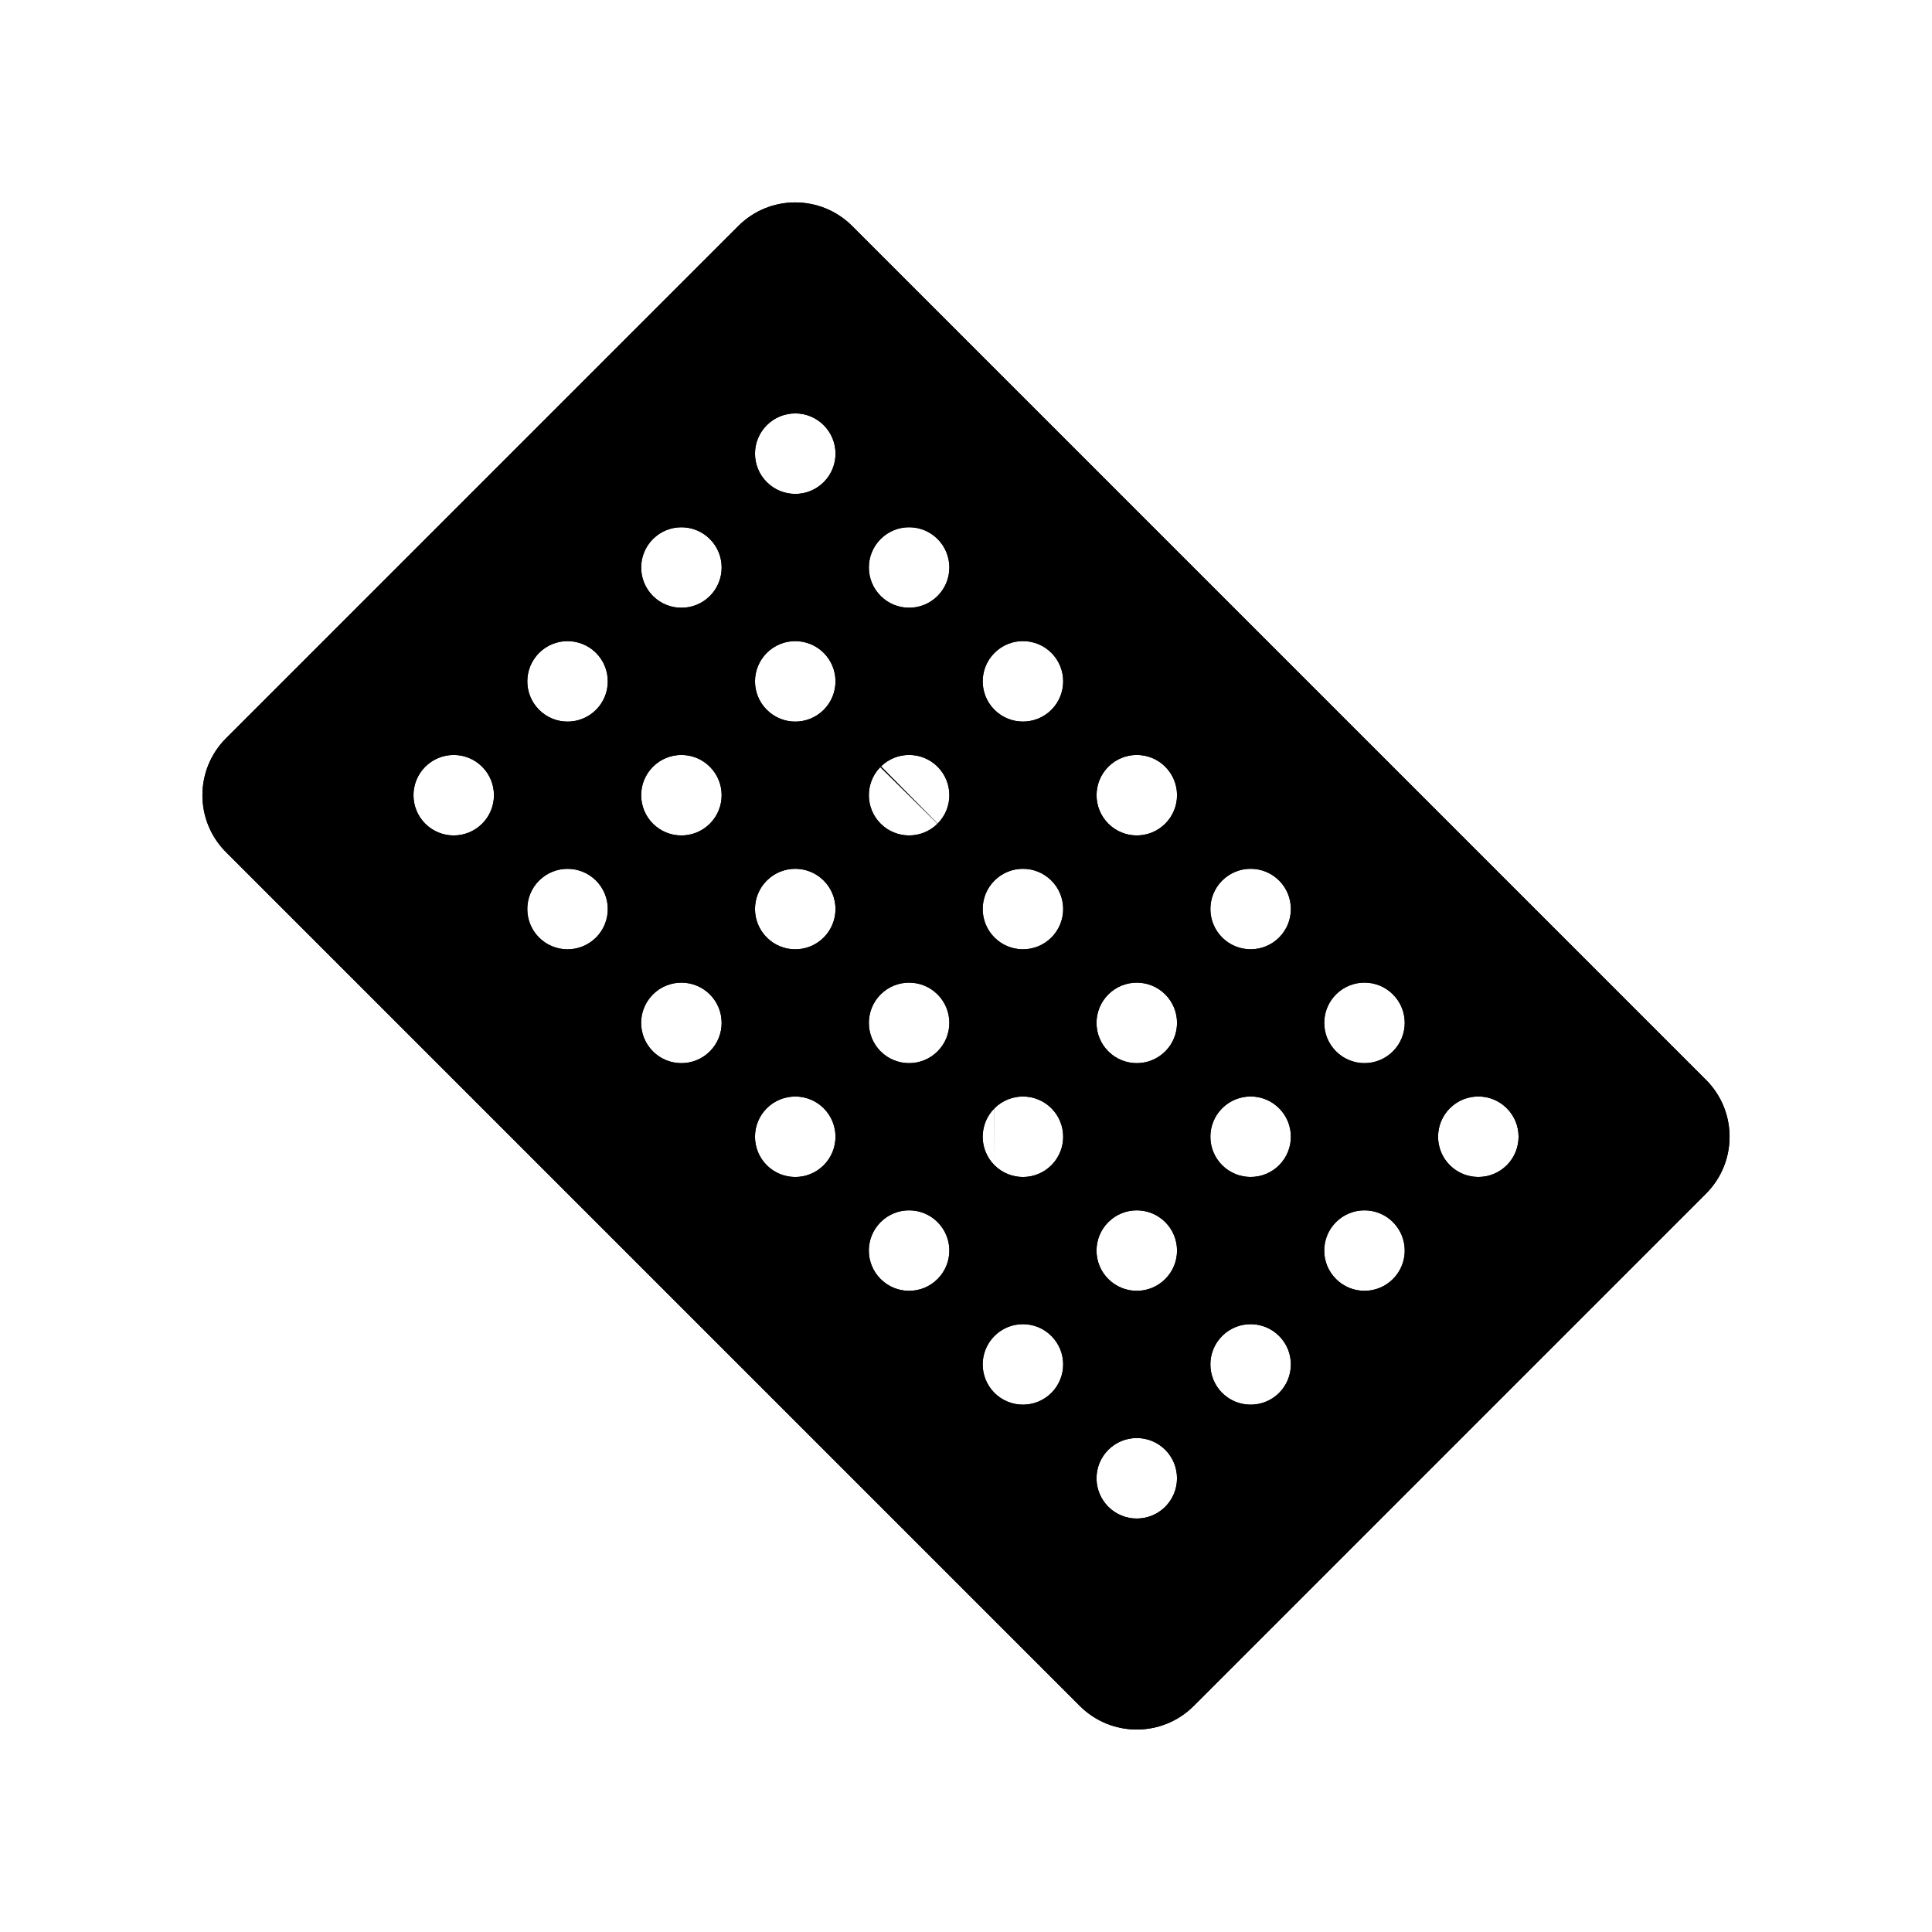 <svg width="48" height="48" viewBox="0 0 48 48" fill="none" xmlns="http://www.w3.org/2000/svg">
<path fill-rule="evenodd" clip-rule="evenodd" d="M29.657 42.384C28.876 43.165 27.61 43.165 26.828 42.384L5.615 21.171C4.834 20.39 4.834 19.124 5.615 18.343L18.343 5.615C19.124 4.834 20.39 4.834 21.172 5.615L42.385 26.828C43.166 27.609 43.166 28.875 42.385 29.656L29.657 42.384ZM28.95 36.02C28.559 35.63 27.926 35.63 27.536 36.02C27.145 36.411 27.145 37.044 27.536 37.435C27.926 37.825 28.559 37.825 28.95 37.435C29.34 37.044 29.34 36.411 28.95 36.02ZM24.707 33.192C25.098 32.801 25.731 32.801 26.121 33.192C26.512 33.582 26.512 34.215 26.121 34.606C25.731 34.996 25.098 34.996 24.707 34.606C24.317 34.215 24.317 33.582 24.707 33.192ZM23.293 30.363C22.903 29.973 22.269 29.973 21.879 30.363C21.488 30.754 21.488 31.387 21.879 31.777C22.269 32.168 22.903 32.168 23.293 31.777C23.684 31.387 23.684 30.754 23.293 30.363ZM19.05 27.535C19.441 27.145 20.074 27.145 20.465 27.535C20.855 27.926 20.855 28.559 20.465 28.949C20.074 29.34 19.441 29.34 19.05 28.949C18.66 28.559 18.66 27.926 19.05 27.535ZM17.636 24.706C17.246 24.316 16.613 24.316 16.222 24.706C15.831 25.097 15.831 25.73 16.222 26.121C16.613 26.511 17.246 26.511 17.636 26.121C18.027 25.73 18.027 25.097 17.636 24.706ZM13.393 21.878C13.784 21.488 14.417 21.488 14.808 21.878C15.198 22.269 15.198 22.902 14.808 23.293C14.417 23.683 13.784 23.683 13.393 23.293C13.003 22.902 13.003 22.269 13.393 21.878ZM11.979 19.05C11.589 18.659 10.956 18.659 10.565 19.05C10.175 19.44 10.175 20.073 10.565 20.464C10.956 20.854 11.589 20.854 11.979 20.464C12.37 20.073 12.37 19.44 11.979 19.05ZM30.364 33.192C30.755 32.801 31.388 32.801 31.779 33.192C32.169 33.582 32.169 34.215 31.779 34.606C31.388 34.996 30.755 34.996 30.364 34.606C29.974 34.215 29.974 33.582 30.364 33.192ZM28.95 30.363C28.559 29.973 27.926 29.973 27.536 30.363C27.145 30.754 27.145 31.387 27.536 31.777C27.926 32.168 28.559 32.168 28.95 31.777C29.341 31.387 29.341 30.754 28.95 30.363ZM24.707 27.535C25.098 27.145 25.731 27.145 26.122 27.535C26.512 27.926 26.512 28.559 26.122 28.949C25.731 29.34 25.098 29.34 24.707 28.949C24.317 28.559 24.317 27.926 24.707 27.535ZM23.293 24.706C22.903 24.316 22.27 24.316 21.879 24.706C21.489 25.097 21.489 25.73 21.879 26.121C22.27 26.511 22.903 26.511 23.293 26.121C23.684 25.73 23.684 25.097 23.293 24.706ZM19.051 21.878C19.441 21.487 20.074 21.487 20.465 21.878C20.855 22.268 20.855 22.901 20.465 23.292C20.074 23.683 19.441 23.683 19.051 23.292C18.66 22.901 18.66 22.268 19.051 21.878ZM17.636 19.05C17.246 18.659 16.613 18.659 16.222 19.05C15.832 19.44 15.832 20.073 16.222 20.464C16.613 20.854 17.246 20.854 17.636 20.464C18.027 20.073 18.027 19.44 17.636 19.05ZM13.394 16.221C13.784 15.831 14.417 15.831 14.808 16.221C15.198 16.612 15.198 17.245 14.808 17.635C14.417 18.026 13.784 18.026 13.394 17.635C13.003 17.245 13.003 16.612 13.394 16.221ZM34.607 30.363C34.217 29.973 33.584 29.973 33.193 30.363C32.802 30.754 32.802 31.387 33.193 31.777C33.584 32.168 34.217 32.168 34.607 31.777C34.998 31.387 34.998 30.754 34.607 30.363ZM30.364 27.535C30.755 27.144 31.388 27.144 31.779 27.535C32.169 27.925 32.169 28.558 31.779 28.949C31.388 29.339 30.755 29.339 30.364 28.949C29.974 28.558 29.974 27.925 30.364 27.535ZM28.95 24.706C28.56 24.316 27.927 24.316 27.536 24.706C27.145 25.097 27.145 25.73 27.536 26.121C27.927 26.511 28.56 26.511 28.95 26.121C29.341 25.73 29.341 25.097 28.95 24.706ZM24.707 21.878C25.098 21.487 25.731 21.487 26.122 21.878C26.512 22.268 26.512 22.901 26.122 23.292C25.731 23.683 25.098 23.683 24.707 23.292C24.317 22.901 24.317 22.268 24.707 21.878ZM23.294 19.049C22.903 18.659 22.27 18.659 21.879 19.049C21.489 19.44 21.489 20.073 21.879 20.463C22.27 20.854 22.903 20.854 23.294 20.463C23.684 20.073 23.684 19.44 23.294 19.049ZM19.051 16.221C19.441 15.831 20.075 15.831 20.465 16.221C20.855 16.612 20.855 17.245 20.465 17.635C20.075 18.026 19.441 18.026 19.051 17.635C18.66 17.245 18.66 16.612 19.051 16.221ZM17.637 13.393C17.246 13.002 16.613 13.002 16.222 13.393C15.832 13.783 15.832 14.416 16.222 14.807C16.613 15.197 17.246 15.197 17.637 14.807C18.027 14.416 18.027 13.783 17.637 13.393ZM37.436 27.535C37.045 27.144 36.412 27.144 36.021 27.535C35.631 27.925 35.631 28.558 36.021 28.949C36.412 29.339 37.045 29.339 37.436 28.949C37.826 28.558 37.826 27.925 37.436 27.535ZM33.193 24.706C33.584 24.315 34.217 24.315 34.607 24.706C34.998 25.096 34.998 25.73 34.607 26.12C34.217 26.511 33.584 26.511 33.193 26.12C32.803 25.73 32.803 25.096 33.193 24.706ZM31.779 21.877C31.388 21.487 30.755 21.487 30.365 21.877C29.974 22.268 29.974 22.901 30.365 23.292C30.755 23.682 31.388 23.682 31.779 23.292C32.169 22.901 32.169 22.268 31.779 21.877ZM27.536 19.049C27.927 18.659 28.56 18.659 28.95 19.049C29.341 19.44 29.341 20.073 28.95 20.463C28.56 20.854 27.927 20.854 27.536 20.463C27.146 20.073 27.146 19.44 27.536 19.049ZM26.122 16.221C25.731 15.83 25.098 15.83 24.708 16.221C24.317 16.611 24.317 17.244 24.708 17.635C25.098 18.025 25.731 18.025 26.122 17.635C26.512 17.244 26.512 16.611 26.122 16.221ZM21.88 13.392C22.27 13.002 22.903 13.002 23.294 13.392C23.684 13.783 23.684 14.416 23.294 14.806C22.903 15.197 22.27 15.197 21.88 14.806C21.489 14.416 21.489 13.783 21.88 13.392ZM20.465 10.564C20.075 10.173 19.442 10.173 19.051 10.564C18.66 10.954 18.66 11.588 19.051 11.978C19.442 12.369 20.075 12.369 20.465 11.978C20.856 11.588 20.856 10.954 20.465 10.564Z" fill="currentColor"/>
<path fill-rule="evenodd" clip-rule="evenodd" d="M26.132 38.86L28.243 40.97L30.345 38.868C29.175 40.017 27.298 40.014 26.132 38.86ZM26.11 38.838C25.574 38.296 25.286 37.601 25.247 36.894C24.536 36.855 23.836 36.563 23.293 36.02C22.75 35.477 22.458 34.777 22.419 34.066C21.708 34.026 21.008 33.735 20.465 33.192C19.921 32.648 19.63 31.949 19.591 31.238C18.879 31.198 18.18 30.907 17.636 30.363C17.093 29.82 16.802 29.12 16.762 28.409C16.051 28.369 15.351 28.078 14.808 27.535C14.264 26.992 13.973 26.292 13.934 25.581C13.23 25.542 12.537 25.256 11.996 24.724L26.11 38.838ZM11.962 24.69C11.43 24.149 11.144 23.456 11.105 22.752C10.394 22.713 9.694 22.421 9.151 21.878C7.979 20.707 7.979 18.807 9.151 17.636C9.694 17.092 10.394 16.801 11.105 16.761C11.145 16.05 11.436 15.35 11.979 14.807C12.523 14.264 13.223 13.972 13.934 13.933C13.973 13.222 14.265 12.522 14.808 11.978C15.351 11.435 16.051 11.143 16.763 11.104C16.802 10.393 17.093 9.693 17.637 9.15C18.79 7.996 20.65 7.978 21.825 9.097L19.757 7.029L7.029 19.757L11.962 24.69ZM21.933 9.204C22.442 9.739 22.715 10.416 22.753 11.104C23.438 11.142 24.112 11.413 24.646 11.918L21.933 9.204ZM24.768 12.039C25.273 12.573 25.544 13.248 25.582 13.932C26.27 13.97 26.947 14.244 27.482 14.754L24.768 12.039ZM27.589 14.861C28.098 15.396 28.372 16.073 28.41 16.761C29.099 16.799 29.778 17.074 30.313 17.585L27.589 14.861ZM30.415 17.686C30.926 18.222 31.2 18.9 31.239 19.589C31.925 19.627 32.6 19.899 33.135 20.406L30.415 17.686ZM33.25 20.521C33.757 21.056 34.029 21.732 34.067 22.418C34.754 22.456 35.431 22.729 35.966 23.237L33.25 20.521ZM36.076 23.348C36.584 23.883 36.858 24.559 36.896 25.246C37.586 25.285 38.266 25.56 38.802 26.073L36.076 23.348ZM38.897 26.169C40.015 27.337 40.006 29.187 38.868 30.344L40.971 28.242L38.897 26.169ZM38.831 30.382C38.29 30.913 37.599 31.198 36.895 31.237C36.857 31.937 36.574 32.626 36.047 33.165L38.831 30.382ZM35.995 33.218C35.456 33.744 34.767 34.027 34.067 34.066C34.028 34.767 33.744 35.457 33.216 35.997L35.995 33.218ZM33.169 36.044C32.629 36.572 31.939 36.855 31.238 36.894C31.199 37.597 30.914 38.289 30.383 38.829L33.169 36.044ZM30.353 21.889C29.974 22.281 29.978 22.905 30.365 23.292C30.755 23.682 31.388 23.682 31.779 23.292C32.169 22.901 32.169 22.268 31.779 21.877C31.392 21.491 30.768 21.487 30.377 21.866C30.372 21.87 30.369 21.873 30.365 21.877C30.365 21.877 30.365 21.878 30.364 21.878C30.361 21.881 30.357 21.885 30.353 21.889ZM28.939 20.475C28.943 20.471 28.947 20.467 28.95 20.463C28.951 20.463 28.951 20.463 28.951 20.463C28.954 20.459 28.958 20.456 28.962 20.452C29.341 20.06 29.337 19.436 28.95 19.049C28.56 18.659 27.927 18.659 27.536 19.049C27.146 19.44 27.146 20.073 27.536 20.463C27.923 20.85 28.547 20.854 28.939 20.475ZM24.706 16.223C24.317 16.613 24.318 17.245 24.708 17.635C25.098 18.025 25.731 18.025 26.122 17.635C26.512 17.244 26.512 16.611 26.122 16.221C25.732 15.831 25.101 15.83 24.71 16.218M23.291 14.809C22.901 15.197 22.269 15.196 21.88 14.806C21.493 14.419 21.489 13.795 21.868 13.403C21.872 13.4 21.876 13.396 21.879 13.392C21.879 13.392 21.879 13.392 21.88 13.392C21.883 13.388 21.887 13.384 21.891 13.381C22.282 13.002 22.907 13.005 23.294 13.392C23.684 13.783 23.684 14.416 23.294 14.806M20.454 11.989C20.062 12.369 19.438 12.365 19.051 11.978C18.66 11.588 18.66 10.954 19.051 10.564C19.442 10.173 20.075 10.173 20.465 10.564C20.852 10.951 20.856 11.575 20.477 11.967C20.473 11.97 20.469 11.974 20.465 11.978C20.465 11.978 20.465 11.978 20.465 11.978C20.462 11.982 20.458 11.986 20.454 11.989ZM11.982 20.462C12.37 20.071 12.369 19.439 11.979 19.05C11.589 18.659 10.956 18.659 10.565 19.05C10.175 19.44 10.175 20.073 10.565 20.464C10.955 20.854 11.586 20.854 11.977 20.466C11.978 20.465 11.979 20.465 11.979 20.464M11.982 20.462C11.981 20.462 11.98 20.463 11.979 20.464L11.982 20.462ZM13.396 21.876C13.787 21.488 14.418 21.489 14.808 21.878C15.194 22.265 15.198 22.89 14.819 23.281C14.815 23.285 14.812 23.289 14.808 23.292C14.808 23.292 14.808 23.293 14.808 23.293C14.804 23.296 14.8 23.3 14.796 23.304C14.405 23.683 13.78 23.679 13.393 23.293C13.003 22.902 13.003 22.269 13.393 21.878M16.233 24.695C16.23 24.699 16.226 24.703 16.222 24.706C16.222 24.706 16.222 24.707 16.222 24.707C16.218 24.71 16.214 24.714 16.211 24.718C15.831 25.109 15.835 25.734 16.222 26.121C16.613 26.511 17.246 26.511 17.636 26.121C18.027 25.73 18.027 25.097 17.636 24.706C17.249 24.32 16.625 24.316 16.233 24.695ZM20.476 28.938C20.855 28.546 20.851 27.922 20.465 27.535C20.074 27.145 19.441 27.145 19.05 27.535C18.66 27.926 18.66 28.559 19.05 28.949C19.437 29.336 20.062 29.34 20.453 28.96C20.457 28.957 20.461 28.953 20.465 28.949C20.465 28.949 20.465 28.949 20.465 28.949C20.468 28.945 20.472 28.942 20.476 28.938ZM21.89 30.352C21.886 30.356 21.883 30.359 21.879 30.363C21.879 30.363 21.879 30.363 21.879 30.363C21.875 30.367 21.871 30.371 21.868 30.375C21.488 30.766 21.492 31.391 21.879 31.777C22.269 32.168 22.903 32.168 23.293 31.777C23.68 31.391 23.684 30.767 23.305 30.375C23.301 30.371 23.297 30.367 23.293 30.363C23.293 30.363 23.293 30.363 23.293 30.363C23.289 30.359 23.285 30.355 23.281 30.351C22.893 29.976 22.277 29.977 21.89 30.352ZM30.353 27.546C29.974 27.938 29.978 28.562 30.364 28.949C30.755 29.339 31.388 29.339 31.779 28.949C32.169 28.558 32.169 27.925 31.779 27.535C31.392 27.148 30.768 27.144 30.376 27.523C30.372 27.527 30.368 27.531 30.364 27.535C30.364 27.535 30.364 27.535 30.364 27.535C30.36 27.539 30.357 27.543 30.353 27.546ZM28.939 26.132C28.942 26.128 28.946 26.125 28.95 26.121C28.95 26.121 28.95 26.12 28.95 26.12C28.954 26.117 28.958 26.113 28.962 26.109C29.341 25.717 29.337 25.093 28.95 24.706C28.56 24.316 27.927 24.316 27.536 24.706C27.145 25.097 27.145 25.73 27.536 26.121C27.923 26.507 28.547 26.511 28.939 26.132ZM24.707 21.878C24.317 22.268 24.317 22.901 24.707 23.292C25.098 23.683 25.731 23.683 26.122 23.292C26.512 22.901 26.512 22.268 26.122 21.878C25.732 21.488 25.101 21.487 24.71 21.875M21.868 19.061C21.489 19.452 21.493 20.077 21.879 20.463C22.269 20.853 22.901 20.854 23.291 20.466M21.891 19.038C21.887 19.042 21.883 19.045 21.879 19.049C21.879 19.049 21.879 19.049 21.879 19.049C21.875 19.053 21.872 19.057 21.868 19.061M21.891 19.038C22.282 18.659 22.907 18.663 23.294 19.049C23.683 19.439 23.684 20.07 23.296 20.461M19.039 21.889C18.66 22.281 18.664 22.905 19.051 23.292C19.441 23.683 20.074 23.683 20.465 23.292C20.855 22.901 20.855 22.268 20.465 21.878C20.078 21.491 19.453 21.487 19.062 21.867C19.058 21.87 19.054 21.874 19.051 21.878C19.051 21.878 19.05 21.878 19.05 21.878C19.047 21.882 19.043 21.886 19.039 21.889ZM17.625 20.475C17.629 20.471 17.633 20.468 17.636 20.464C17.636 20.464 17.637 20.464 17.637 20.464C17.64 20.46 17.644 20.456 17.648 20.452C18.027 20.061 18.023 19.436 17.636 19.05C17.246 18.659 16.613 18.659 16.222 19.05C15.832 19.44 15.832 20.073 16.222 20.464C16.609 20.851 17.234 20.854 17.625 20.475ZM20.454 17.646C20.457 17.643 20.461 17.639 20.465 17.635C20.465 17.635 20.465 17.635 20.465 17.635C20.469 17.631 20.473 17.628 20.476 17.624C20.855 17.233 20.852 16.608 20.465 16.221C20.075 15.831 19.441 15.831 19.051 16.221C18.66 16.612 18.66 17.245 19.051 17.635C19.438 18.022 20.062 18.026 20.454 17.646ZM24.695 28.937C24.699 28.941 24.703 28.945 24.707 28.949C24.707 28.949 24.707 28.949 24.707 28.949C24.711 28.953 24.715 28.957 24.72 28.961C25.107 29.336 25.723 29.336 26.11 28.961C26.114 28.957 26.118 28.953 26.122 28.949C26.122 28.949 26.122 28.949 26.122 28.949C26.126 28.945 26.129 28.941 26.133 28.937C26.512 28.546 26.508 27.922 26.122 27.535C25.732 27.145 25.101 27.145 24.71 27.533M23.296 26.118C23.684 25.728 23.683 25.096 23.293 24.706C22.903 24.316 22.27 24.316 21.879 24.706C21.489 25.097 21.489 25.73 21.879 26.121C22.269 26.51 22.9 26.511 23.291 26.123M23.296 26.118C23.295 26.119 23.294 26.12 23.293 26.121L23.296 26.118ZM27.548 30.352C27.544 30.355 27.54 30.359 27.536 30.363C27.536 30.363 27.536 30.363 27.536 30.363C27.532 30.367 27.528 30.371 27.524 30.375C27.145 30.766 27.149 31.391 27.536 31.777C27.926 32.168 28.559 32.168 28.95 31.777C29.341 31.387 29.341 30.754 28.95 30.363C28.563 29.977 27.939 29.973 27.548 30.352ZM24.695 28.937C24.317 28.546 24.321 27.922 24.707 27.535L24.695 28.937ZM34.607 26.12C34.998 25.73 34.998 25.096 34.607 24.706C34.217 24.315 33.584 24.315 33.193 24.706C32.803 25.096 32.803 25.73 33.193 26.12C33.584 26.511 34.217 26.511 34.607 26.12ZM27.536 37.435C27.926 37.825 28.559 37.825 28.95 37.435C29.34 37.044 29.34 36.411 28.95 36.02C28.559 35.63 27.926 35.63 27.536 36.02C27.145 36.411 27.145 37.044 27.536 37.435ZM24.707 34.606C25.098 34.996 25.731 34.996 26.121 34.606C26.512 34.215 26.512 33.582 26.121 33.192C25.731 32.801 25.098 32.801 24.707 33.192C24.317 33.582 24.317 34.215 24.707 34.606ZM30.364 34.606C30.755 34.996 31.388 34.996 31.779 34.606C32.169 34.215 32.169 33.582 31.779 33.192C31.388 32.801 30.755 32.801 30.364 33.192C29.974 33.582 29.974 34.215 30.364 34.606ZM13.394 17.635C13.784 18.026 14.417 18.026 14.808 17.635C15.198 17.245 15.198 16.612 14.808 16.221C14.417 15.831 13.784 15.831 13.394 16.221C13.003 16.612 13.003 17.245 13.394 17.635ZM33.193 31.777C33.584 32.168 34.217 32.168 34.607 31.777C34.998 31.387 34.998 30.754 34.607 30.363C34.217 29.973 33.584 29.973 33.193 30.363C32.802 30.754 32.802 31.387 33.193 31.777ZM16.222 14.807C16.613 15.197 17.246 15.197 17.637 14.807C18.027 14.416 18.027 13.783 17.637 13.393C17.246 13.002 16.613 13.002 16.222 13.393C15.832 13.783 15.832 14.416 16.222 14.807ZM36.021 28.949C36.412 29.339 37.045 29.339 37.436 28.949C37.826 28.558 37.826 27.925 37.436 27.535C37.045 27.144 36.412 27.144 36.021 27.535C35.631 27.925 35.631 28.558 36.021 28.949ZM26.828 42.384C27.61 43.165 28.876 43.165 29.657 42.384L42.385 29.656C43.166 28.875 43.166 27.609 42.385 26.828L21.172 5.615C20.39 4.834 19.124 4.834 18.343 5.615L5.615 18.343C4.834 19.124 4.834 20.39 5.615 21.171L26.828 42.384Z" fill="currentColor"/>
</svg>
